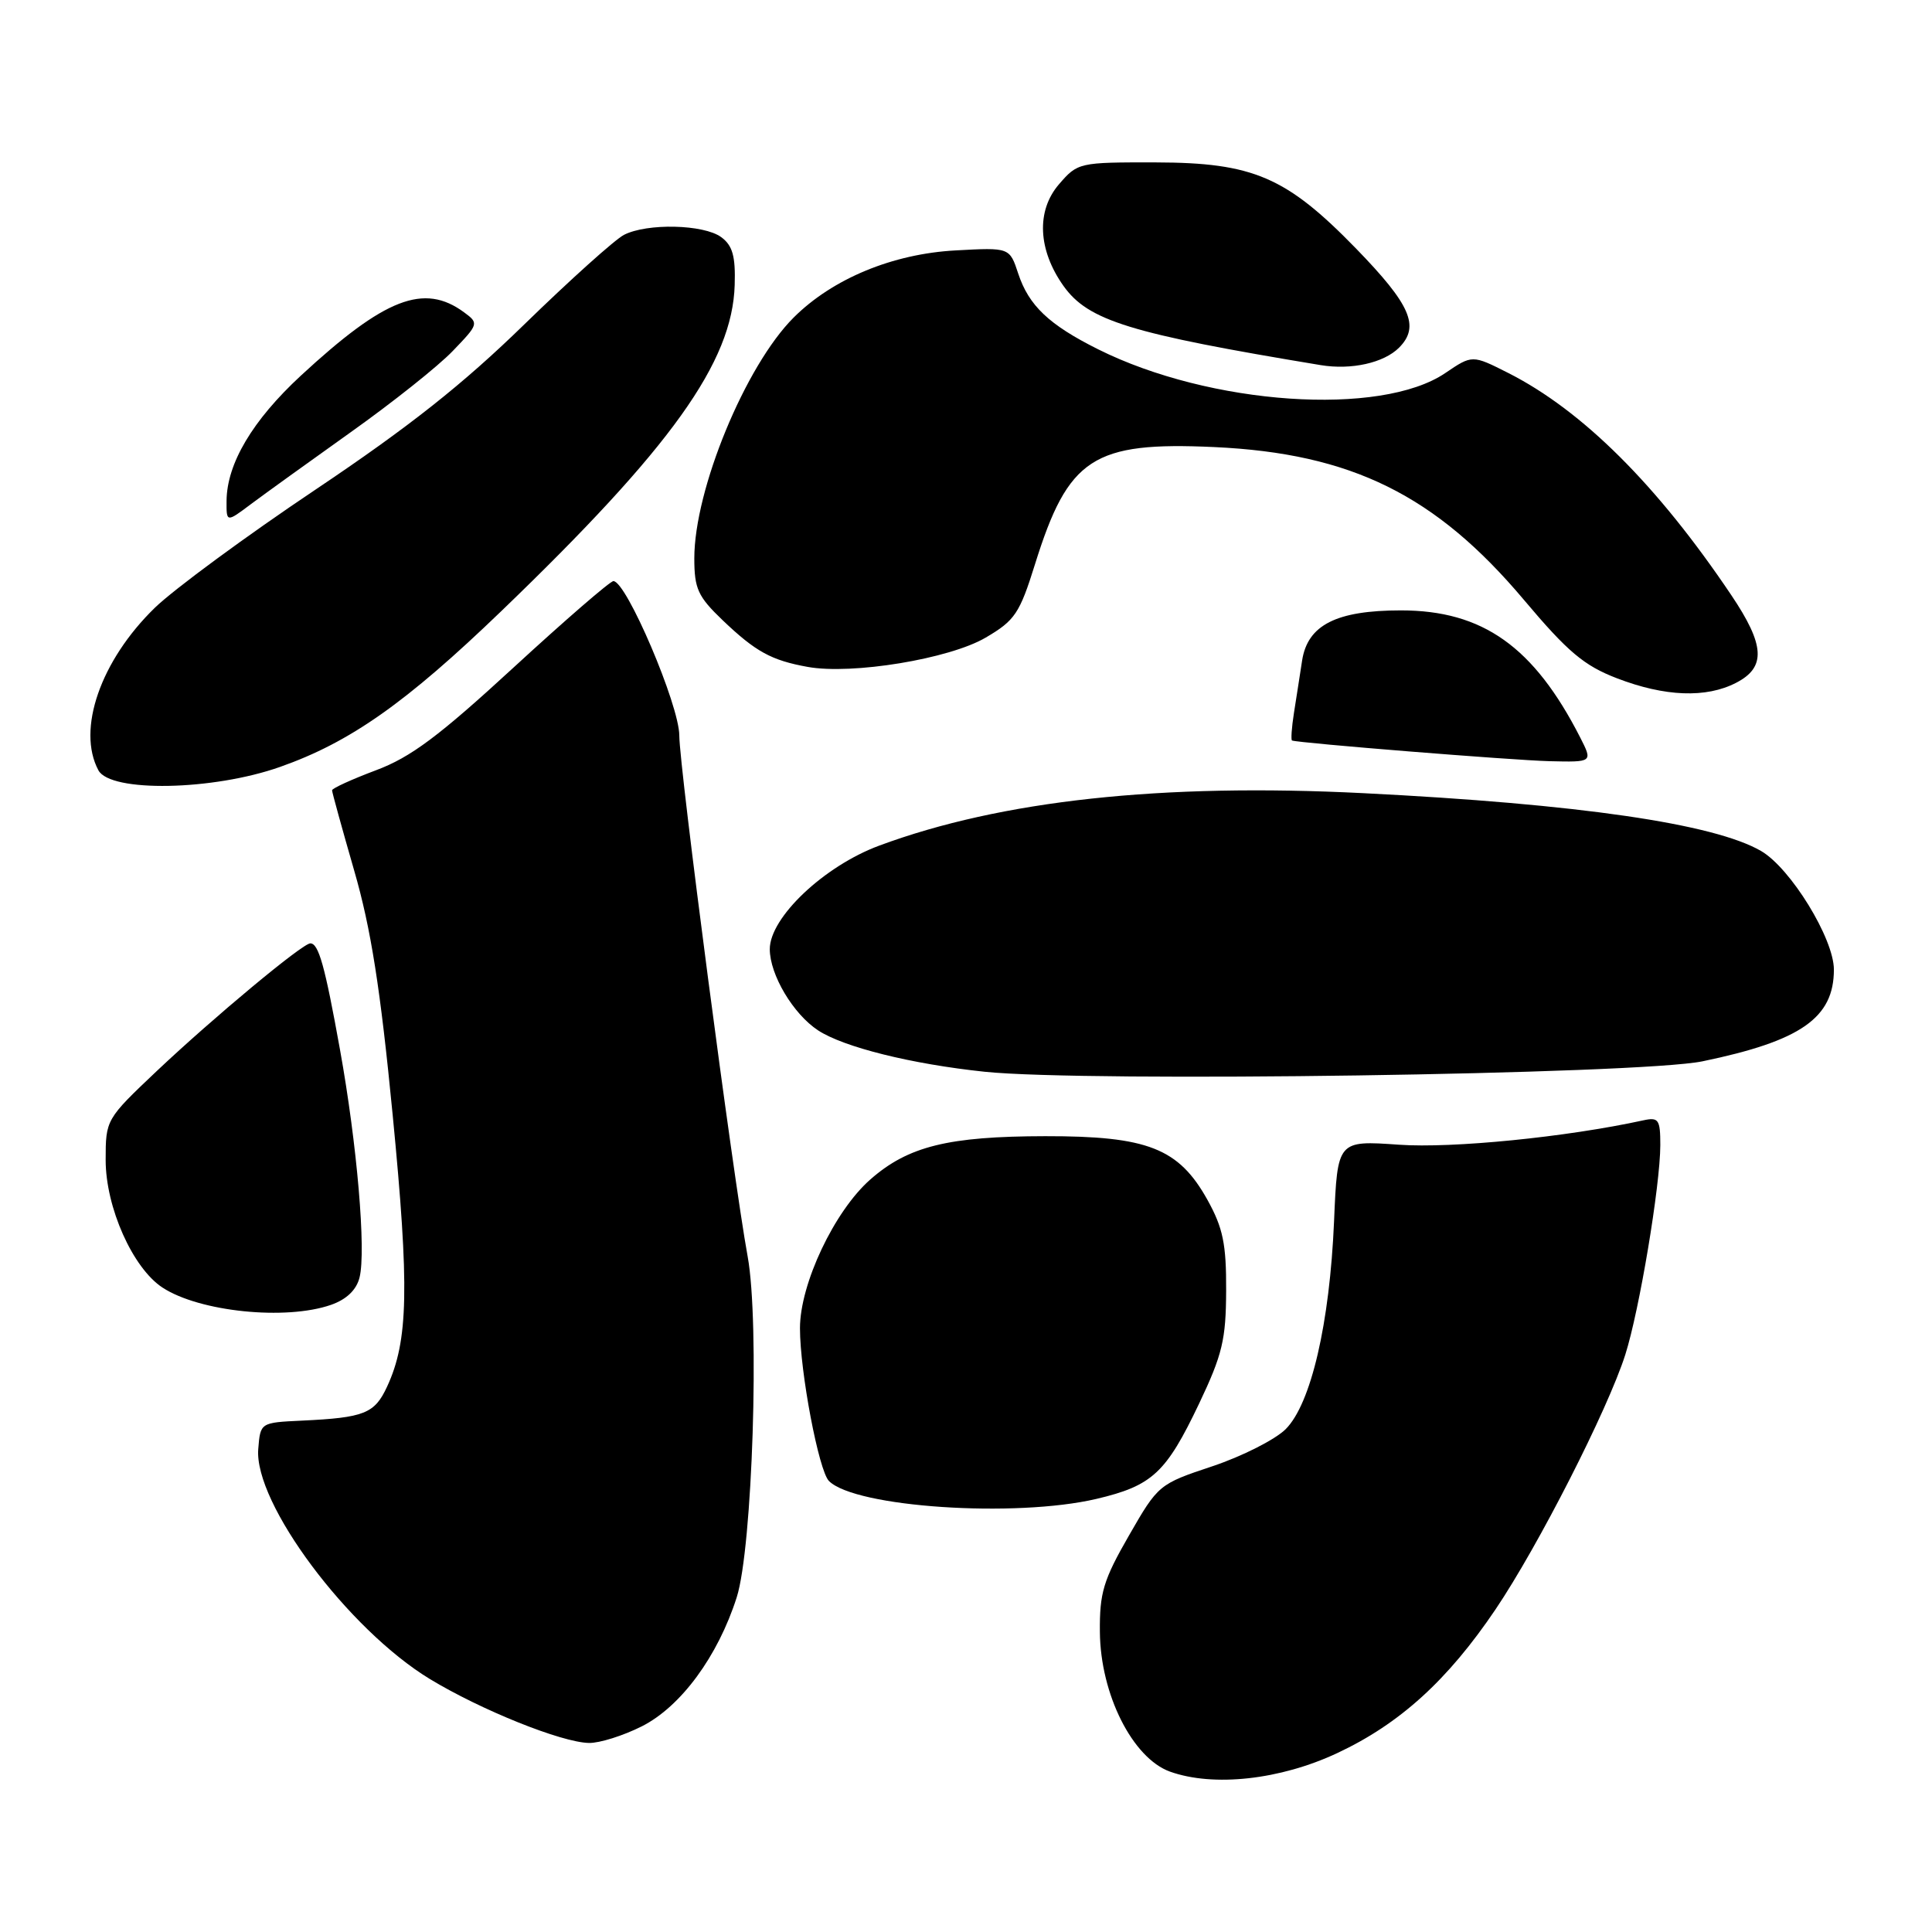 <?xml version="1.0" encoding="UTF-8" standalone="no"?>
<!DOCTYPE svg PUBLIC "-//W3C//DTD SVG 1.1//EN" "http://www.w3.org/Graphics/SVG/1.1/DTD/svg11.dtd" >
<svg xmlns="http://www.w3.org/2000/svg" xmlns:xlink="http://www.w3.org/1999/xlink" version="1.1" viewBox="0 0 256 256">
 <g >
 <path fill="currentColor"
d=" M 177.18 232.30 C 185.47 228.42 191.82 222.65 198.16 213.26 C 203.82 204.88 213.04 186.78 215.36 179.50 C 217.23 173.61 219.99 157.11 220.00 151.73 C 220.00 148.34 219.77 148.01 217.75 148.45 C 207.54 150.68 192.45 152.18 185.36 151.68 C 177.22 151.11 177.22 151.11 176.77 161.81 C 176.19 175.38 173.72 186.00 170.36 189.37 C 168.97 190.75 164.61 192.96 160.67 194.28 C 153.57 196.64 153.46 196.73 149.59 203.47 C 146.20 209.36 145.69 211.07 145.74 216.24 C 145.81 224.50 150.07 232.96 155.03 234.75 C 160.79 236.81 169.63 235.84 177.18 232.30 Z  M 85.04 228.75 C 90.22 226.14 95.13 219.46 97.62 211.65 C 99.71 205.10 100.67 175.26 99.07 166.50 C 97.13 155.91 90.01 101.64 90.01 97.45 C 90.00 93.42 83.00 77.00 81.28 77.00 C 80.85 77.00 74.90 82.15 68.05 88.45 C 58.16 97.55 54.42 100.35 49.80 102.07 C 46.61 103.27 44.00 104.46 44.00 104.72 C 44.00 104.98 45.32 109.76 46.93 115.35 C 49.15 123.01 50.40 130.95 52.03 147.72 C 54.26 170.64 54.12 177.66 51.28 183.76 C 49.63 187.31 48.27 187.85 40.00 188.24 C 34.50 188.50 34.50 188.50 34.22 192.00 C 33.64 199.17 46.12 215.89 56.96 222.48 C 63.74 226.59 74.40 230.88 78.04 230.95 C 79.43 230.98 82.58 229.99 85.04 228.75 Z  M 145.29 198.61 C 152.68 196.87 154.51 195.17 158.88 186.00 C 161.97 179.50 162.45 177.50 162.47 171.00 C 162.50 164.84 162.05 162.70 160.00 159.00 C 156.19 152.15 152.08 150.53 138.50 150.55 C 125.64 150.57 120.34 151.88 115.33 156.28 C 110.56 160.47 106.00 170.11 106.00 176.00 C 106.00 181.77 108.49 194.89 109.84 196.24 C 113.33 199.73 134.51 201.14 145.29 198.61 Z  M 43.86 172.90 C 45.92 172.18 47.23 170.92 47.64 169.28 C 48.53 165.76 47.31 151.60 45.05 139.08 C 43.05 127.97 42.22 125.00 41.12 125.00 C 40.09 125.00 28.30 134.81 20.78 141.91 C 14.04 148.29 14.00 148.36 14.00 153.70 C 14.00 159.98 17.58 168.02 21.53 170.61 C 26.43 173.82 37.86 174.99 43.86 172.90 Z  M 225.59 140.63 C 238.62 137.93 243.00 134.88 243.00 128.48 C 243.00 124.37 237.27 115.04 233.35 112.76 C 227.11 109.14 209.17 106.53 180.67 105.10 C 153.92 103.75 132.65 106.06 116.50 112.05 C 109.19 114.76 102.00 121.57 102.00 125.77 C 102.01 129.17 105.10 134.36 108.40 136.53 C 111.81 138.76 120.77 140.99 130.44 142.01 C 143.85 143.43 217.24 142.36 225.59 140.63 Z  M 37.11 101.62 C 46.39 98.35 53.79 93.14 66.40 81.00 C 88.97 59.28 97.05 47.99 97.35 37.76 C 97.47 33.94 97.07 32.53 95.56 31.42 C 93.24 29.72 85.74 29.55 82.68 31.12 C 81.48 31.74 75.55 37.07 69.50 42.96 C 61.35 50.91 54.19 56.57 41.83 64.86 C 32.66 71.00 23.07 78.06 20.52 80.53 C 13.32 87.53 10.15 96.67 13.04 102.07 C 14.62 105.02 28.20 104.77 37.11 101.62 Z  M 209.40 97.75 C 203.25 85.69 196.47 80.88 185.63 80.88 C 177.09 80.88 173.28 82.81 172.54 87.50 C 172.25 89.43 171.75 92.58 171.45 94.50 C 171.15 96.42 171.04 98.05 171.20 98.12 C 172.06 98.46 200.33 100.73 205.28 100.86 C 211.05 101.00 211.05 101.00 209.40 97.75 Z  M 230.05 90.47 C 234.03 88.42 233.87 85.49 229.40 78.85 C 219.62 64.30 209.70 54.41 199.85 49.42 C 195.08 47.01 195.08 47.01 191.51 49.43 C 182.95 55.24 160.33 53.69 145.50 46.28 C 138.99 43.03 136.32 40.49 134.92 36.25 C 133.78 32.79 133.78 32.79 126.64 33.18 C 118.28 33.63 110.32 36.93 105.16 42.08 C 98.77 48.46 92.00 64.87 92.00 73.98 C 92.00 78.01 92.48 79.05 95.75 82.18 C 100.13 86.36 102.21 87.50 107.03 88.37 C 112.90 89.43 125.80 87.31 130.60 84.49 C 134.48 82.22 135.11 81.29 137.15 74.74 C 141.55 60.65 144.84 58.50 160.91 59.24 C 179.08 60.08 190.23 65.59 201.94 79.50 C 207.74 86.39 209.90 88.20 214.24 89.87 C 220.60 92.32 226.08 92.53 230.05 90.47 Z  M 46.50 57.25 C 52.00 53.34 58.08 48.51 60.00 46.50 C 63.43 42.94 63.46 42.83 61.50 41.39 C 56.19 37.47 50.99 39.49 39.87 49.77 C 33.45 55.71 30.06 61.43 30.02 66.37 C 30.00 69.24 30.00 69.24 33.25 66.80 C 35.04 65.46 41.00 61.17 46.50 57.25 Z  M 185.38 46.07 C 188.18 43.26 186.93 40.39 179.67 32.92 C 170.44 23.44 166.05 21.55 153.17 21.52 C 142.97 21.50 142.80 21.54 140.31 24.43 C 137.29 27.94 137.53 33.12 140.92 37.89 C 144.21 42.50 149.73 44.20 175.00 48.38 C 179.04 49.05 183.36 48.09 185.38 46.07 Z "/>
</g>
</svg>
